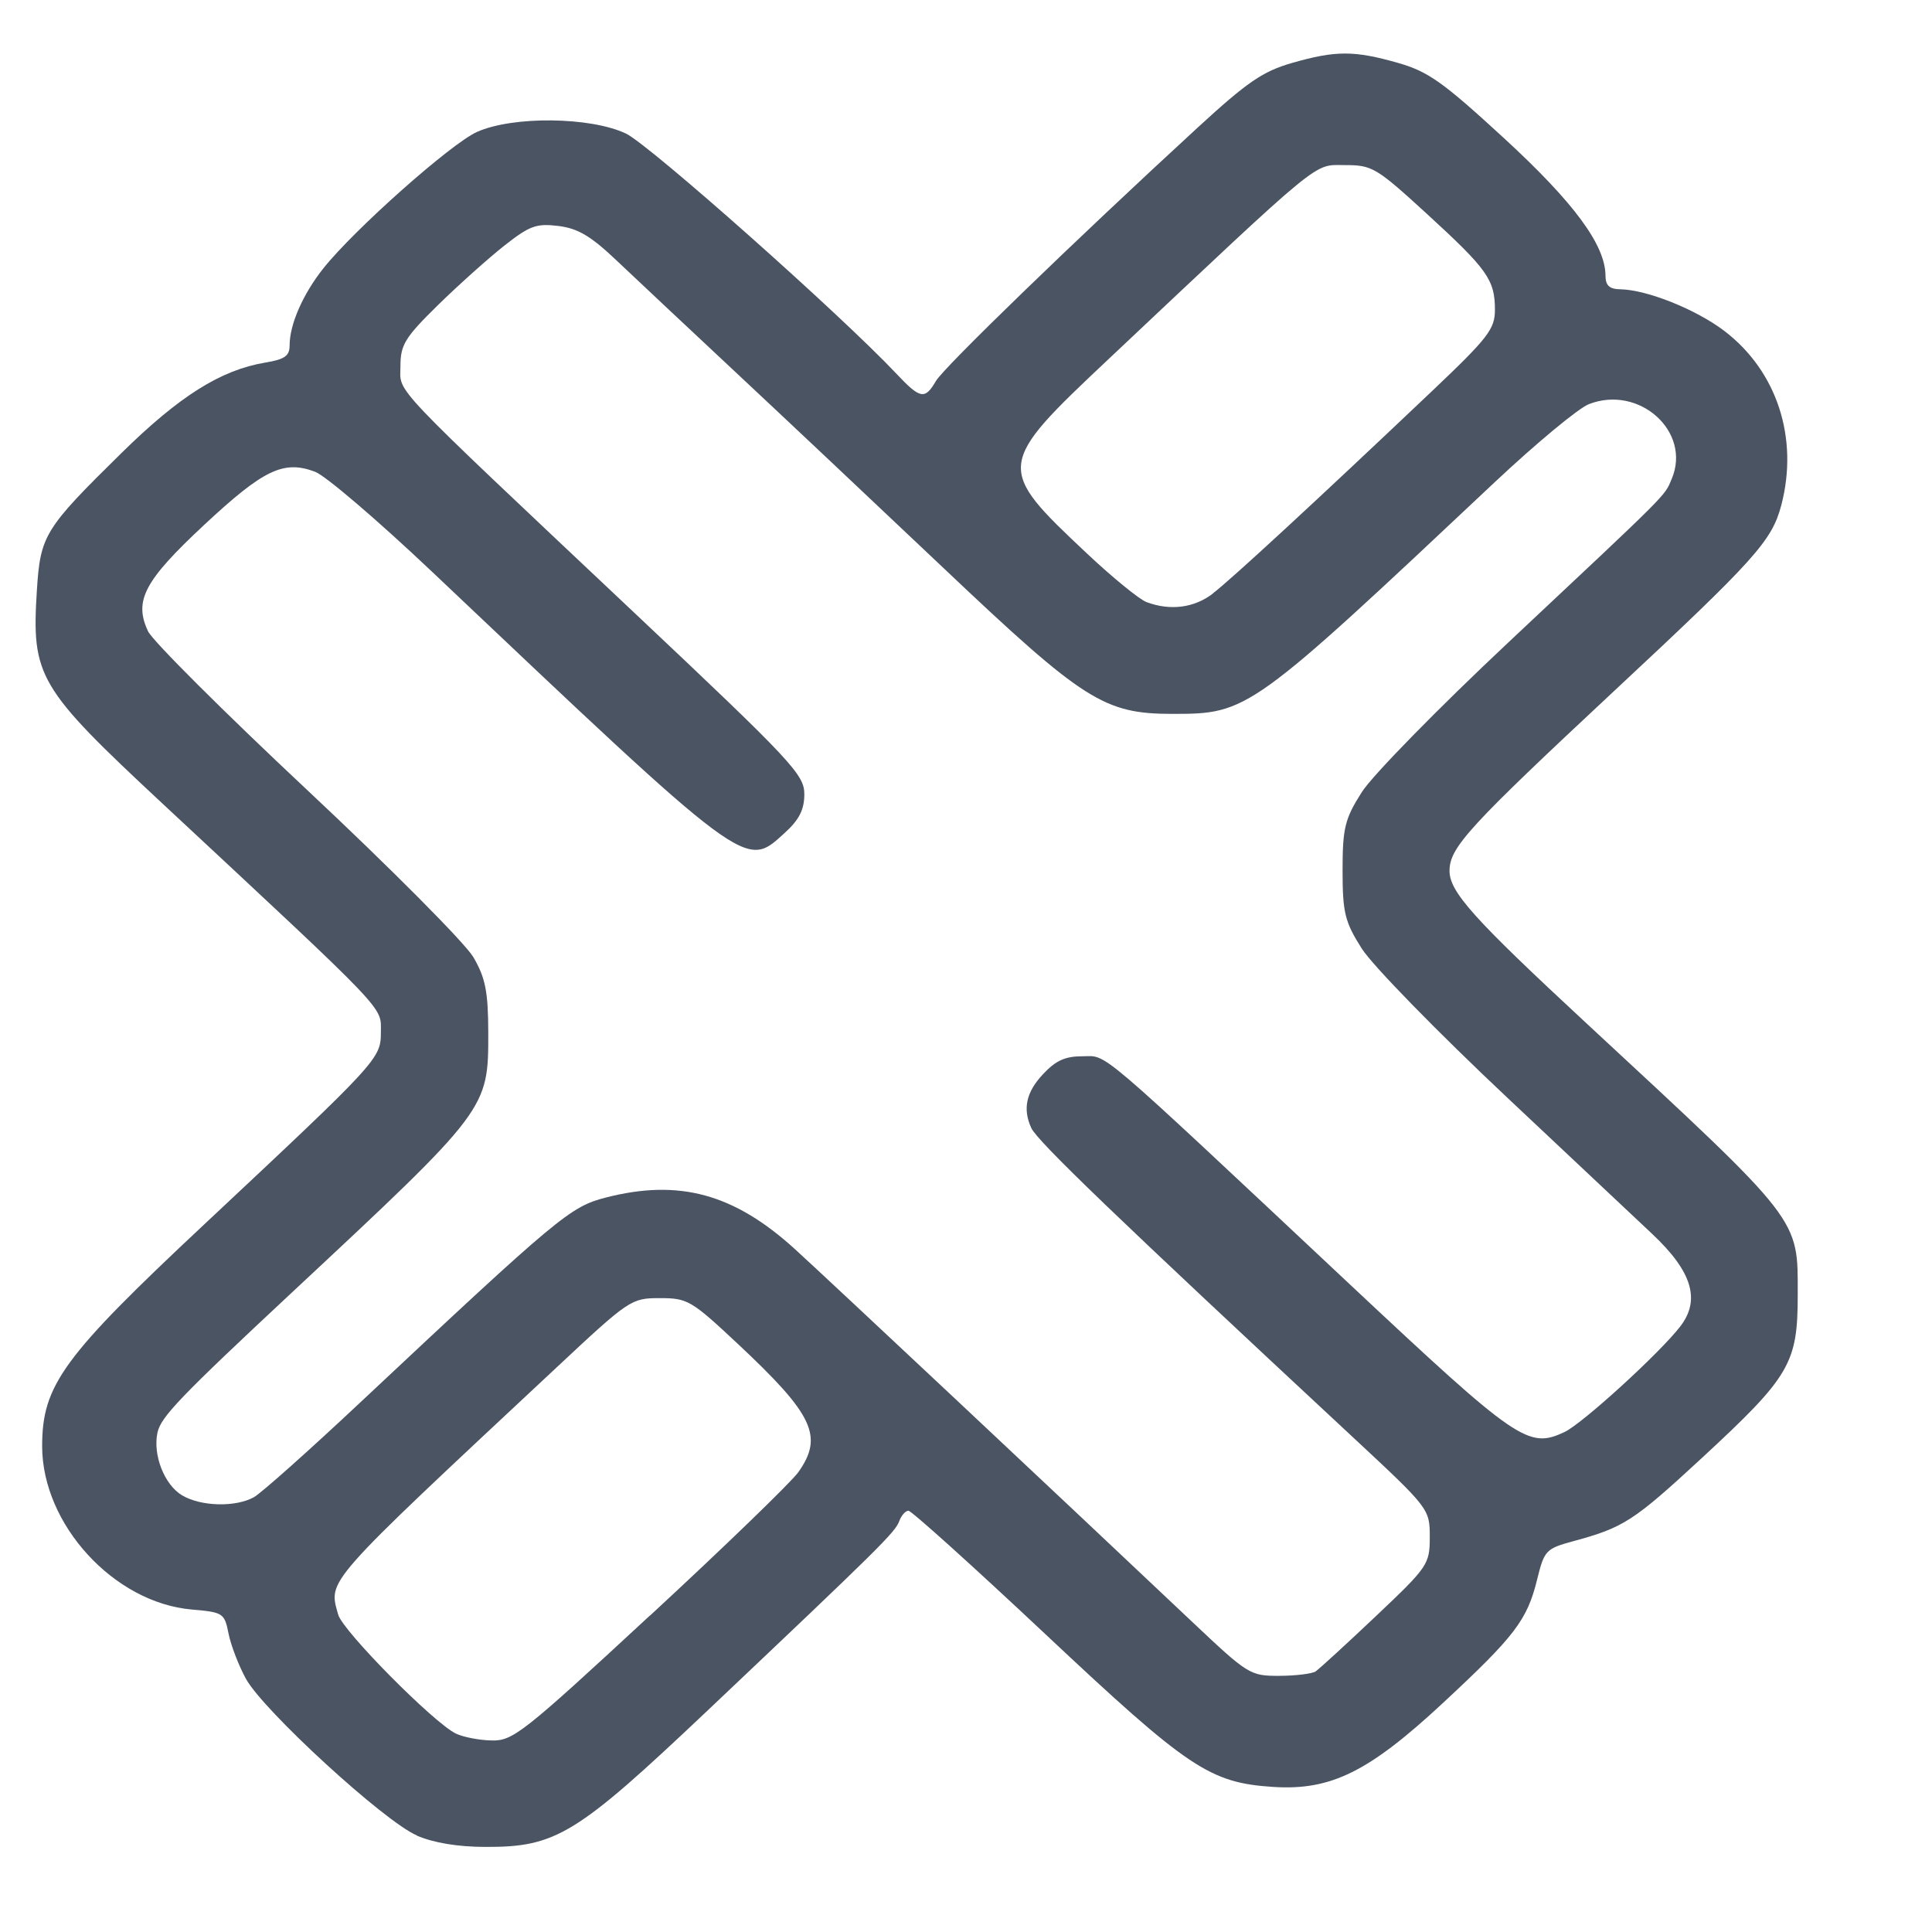 <svg xmlns="http://www.w3.org/2000/svg" aria-hidden="true"
     viewBox="0 0 22 22"
     class="flex h-10 w-10 items-center justify-center rounded-lg ring-8 ring-gunmetal bg-white"><!--!-->
  <defs>
    <style>
      @media (prefers-color-scheme: dark) {
        #signet {
          fill: #fff;
        }
      }
    </style>
  </defs>
  <g id="signet" fill="#4a5463" fill-rule="evenodd" transform="translate(-14.375,-117.66)">
    <path
      d="m 19.121,138.56 c -0.369,-0.158 -1.746,-1.42 -1.946,-1.784 -0.081,-0.148 -0.17,-0.378 -0.197,-0.512 -0.047,-0.236 -0.061,-0.245 -0.419,-0.276 -0.886,-0.077 -1.703,-0.968 -1.704,-1.858 -5.59e-4,-0.697 0.235,-1.019 1.846,-2.528 1.986,-1.86 2.011,-1.887 2.011,-2.187 0,-0.301 0.115,-0.181 -2.485,-2.603 -1.421,-1.324 -1.494,-1.448 -1.432,-2.431 0.04,-0.626 0.085,-0.699 0.962,-1.561 0.661,-0.65 1.131,-0.946 1.638,-1.031 0.223,-0.037 0.278,-0.076 0.278,-0.197 0,-0.238 0.152,-0.584 0.384,-0.876 0.354,-0.445 1.455,-1.422 1.75,-1.554 0.411,-0.183 1.293,-0.172 1.696,0.019 0.268,0.128 2.441,2.057 3.079,2.734 0.273,0.29 0.325,0.299 0.451,0.083 0.092,-0.157 1.58,-1.598 2.981,-2.886 0.565,-0.519 0.74,-0.639 1.073,-0.735 0.498,-0.143 0.707,-0.143 1.207,-8.5e-4 0.343,0.098 0.51,0.216 1.207,0.857 0.797,0.733 1.155,1.217 1.156,1.567 6.79e-4,0.111 0.045,0.152 0.168,0.154 0.304,0.005 0.863,0.229 1.185,0.474 0.601,0.458 0.85,1.223 0.648,1.988 -0.107,0.403 -0.296,0.614 -1.895,2.105 -1.661,1.55 -1.878,1.786 -1.882,2.05 -0.004,0.242 0.265,0.542 1.577,1.758 2.444,2.266 2.389,2.195 2.388,3.08 -2.2e-4,0.776 -0.088,0.925 -1.088,1.85 -0.783,0.724 -0.894,0.795 -1.465,0.95 -0.314,0.085 -0.333,0.105 -0.414,0.435 -0.114,0.464 -0.251,0.644 -1.074,1.409 -0.842,0.783 -1.275,0.997 -1.93,0.955 -0.725,-0.047 -0.966,-0.209 -2.591,-1.735 -0.826,-0.776 -1.53,-1.41 -1.564,-1.41 -0.034,0 -0.081,0.053 -0.105,0.118 -0.046,0.127 -0.213,0.292 -2.186,2.16 -1.494,1.414 -1.721,1.553 -2.529,1.55 -0.315,-0.001 -0.585,-0.046 -0.779,-0.129 z m 2.657,-2.504 c 0.85,-0.786 1.609,-1.521 1.687,-1.631 0.29,-0.409 0.174,-0.655 -0.688,-1.462 -0.531,-0.497 -0.572,-0.521 -0.888,-0.521 -0.326,0 -0.346,0.013 -1.179,0.792 -2.666,2.491 -2.595,2.411 -2.484,2.812 0.051,0.185 1.083,1.228 1.339,1.354 0.082,0.04 0.265,0.076 0.408,0.079 0.243,0.006 0.358,-0.085 1.804,-1.424 z m 7.58,0.635 c 0.041,-0.028 0.35,-0.311 0.686,-0.629 0.592,-0.56 0.612,-0.589 0.612,-0.9 0,-0.32 -0.005,-0.326 -0.873,-1.134 -2.695,-2.507 -3.597,-3.374 -3.665,-3.524 -0.099,-0.217 -0.058,-0.406 0.131,-0.609 0.147,-0.158 0.253,-0.207 0.451,-0.207 0.294,0 0.102,-0.164 3.051,2.602 1.906,1.787 2.027,1.87 2.439,1.677 0.203,-0.095 1.082,-0.897 1.318,-1.202 0.234,-0.303 0.136,-0.626 -0.319,-1.054 -0.108,-0.101 -0.846,-0.796 -1.642,-1.544 -0.796,-0.748 -1.545,-1.515 -1.665,-1.705 -0.193,-0.304 -0.219,-0.408 -0.219,-0.891 0,-0.483 0.026,-0.587 0.219,-0.891 0.12,-0.189 0.87,-0.955 1.665,-1.701 1.862,-1.747 1.779,-1.664 1.865,-1.868 0.225,-0.536 -0.371,-1.072 -0.944,-0.849 -0.119,0.046 -0.598,0.444 -1.065,0.882 -2.793,2.628 -2.816,2.645 -3.677,2.645 -0.777,0 -1.009,-0.147 -2.596,-1.65 -0.775,-0.734 -1.847,-1.744 -2.382,-2.244 -0.535,-0.5 -1.143,-1.071 -1.351,-1.268 -0.296,-0.281 -0.441,-0.366 -0.664,-0.394 -0.251,-0.03 -0.325,-0.004 -0.615,0.224 -0.181,0.143 -0.521,0.447 -0.756,0.677 -0.374,0.367 -0.427,0.452 -0.427,0.693 0,0.32 -0.18,0.13 2.689,2.835 1.769,1.668 1.91,1.819 1.91,2.041 0,0.177 -0.059,0.293 -0.226,0.444 -0.451,0.409 -0.392,0.453 -4.019,-2.982 -0.612,-0.579 -1.208,-1.089 -1.326,-1.133 -0.359,-0.135 -0.586,-0.026 -1.262,0.604 -0.684,0.638 -0.804,0.864 -0.64,1.213 0.05,0.107 0.866,0.921 1.813,1.808 0.947,0.887 1.798,1.743 1.891,1.902 0.138,0.235 0.169,0.395 0.17,0.86 7.59e-4,0.872 0.002,0.871 -2.234,2.957 -1.277,1.192 -1.495,1.419 -1.533,1.598 -0.054,0.255 0.079,0.594 0.281,0.714 0.214,0.127 0.608,0.137 0.817,0.021 0.082,-0.045 0.632,-0.535 1.223,-1.09 2.251,-2.111 2.38,-2.218 2.783,-2.322 0.836,-0.215 1.462,-0.044 2.156,0.588 0.408,0.372 2.99,2.795 4.516,4.237 0.644,0.608 0.665,0.622 0.999,0.621 0.188,-4.5e-4 0.375,-0.024 0.415,-0.051 z m -1.174,-12.272 c 0.212,-0.162 1.178,-1.054 2.495,-2.303 0.642,-0.609 0.719,-0.709 0.719,-0.928 0,-0.342 -0.085,-0.461 -0.776,-1.094 -0.577,-0.528 -0.621,-0.554 -0.933,-0.554 -0.363,0 -0.22,-0.118 -2.682,2.201 -1.296,1.22 -1.298,1.241 -0.251,2.225 0.289,0.272 0.593,0.519 0.674,0.55 0.269,0.101 0.542,0.067 0.755,-0.096 z"></path>
  </g>
</svg>
